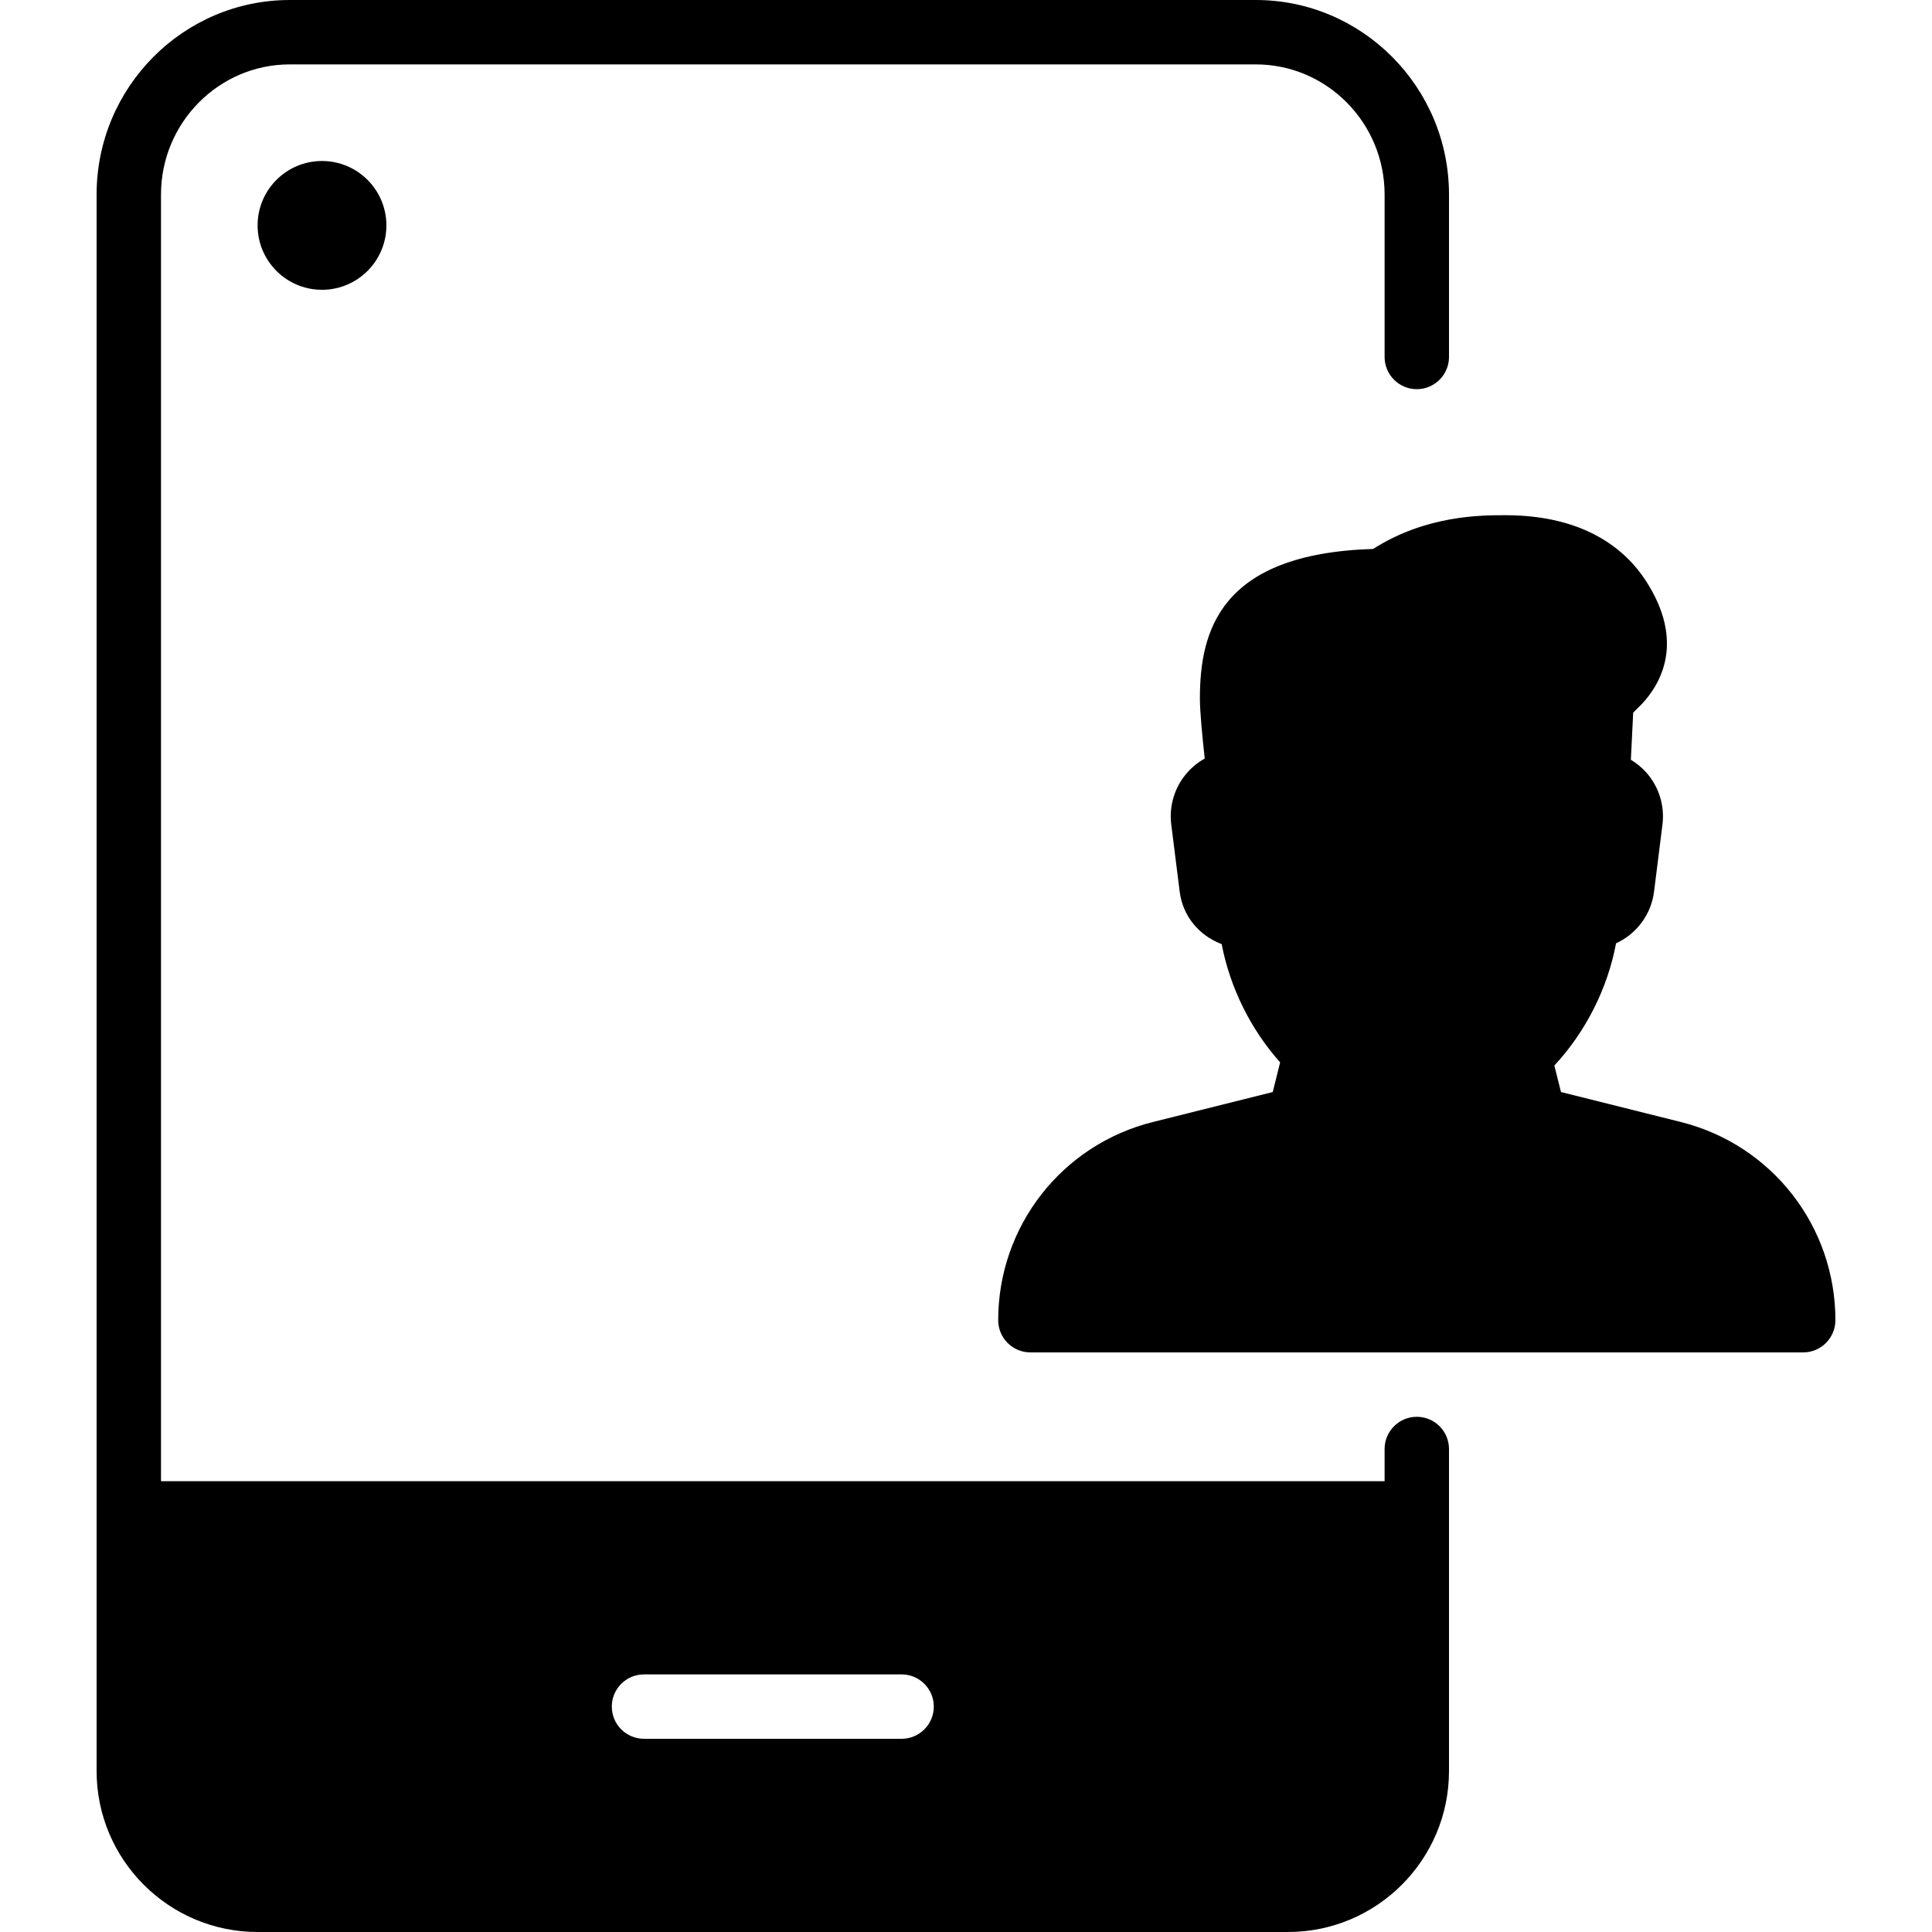 <?xml version="1.0" encoding="iso-8859-1"?>
<!-- Generator: Adobe Illustrator 19.0.0, SVG Export Plug-In . SVG Version: 6.00 Build 0)  -->
<svg version="1.1" id="Layer_1" xmlns="http://www.w3.org/2000/svg" xmlns:xlink="http://www.w3.org/1999/xlink" x="0px" y="0px"
	 viewBox="0 0 30 30" style="enable-background:new 0 0 30 30;" xml:space="preserve">
<g>
	<g>
		<path d="M26.098,17.422l-1.859-0.465l-0.103-0.412c0.486-0.521,0.827-1.197,0.958-1.897c0.314-0.145,0.545-0.442,0.59-0.803
			l0.131-1.045c0.035-0.288-0.054-0.578-0.244-0.796c-0.071-0.082-0.155-0.151-0.247-0.206l0.036-0.732l0.137-0.137
			c0.287-0.307,0.678-0.965,0.053-1.921C25.248,8.548,24.625,8,23.373,8c-0.376,0-1.23,0-2.051,0.524
			c-2.38,0.073-2.69,1.275-2.69,2.323c0,0.207,0.04,0.614,0.075,0.932c-0.101,0.056-0.193,0.129-0.271,0.218
			c-0.194,0.219-0.285,0.511-0.249,0.804l0.131,1.043c0.046,0.372,0.29,0.678,0.652,0.816c0.129,0.673,0.451,1.326,0.908,1.836
			l-0.115,0.461l-1.859,0.465C16.488,17.775,15.5,19.041,15.5,20.5c0,0.276,0.224,0.5,0.5,0.5h12c0.276,0,0.5-0.225,0.5-0.501
			C28.5,19.04,27.512,17.775,26.098,17.422z M22,22c-0.276,0-0.5,0.224-0.5,0.5V23h-19V3.021C2.5,1.907,3.397,1,4.5,1h15
			c1.103,0,2,0.907,2,2.021v2.522c0,0.276,0.224,0.5,0.5,0.5s0.5-0.224,0.5-0.5V3.021C22.5,1.355,21.154,0,19.5,0h-15
			c-1.654,0-3,1.355-3,3.021V27.5C1.5,28.879,2.621,30,4,30h16c1.379,0,2.5-1.121,2.5-2.5v-5C22.5,22.224,22.276,22,22,22z M14,27
			h-4c-0.276,0-0.5-0.224-0.5-0.5S9.724,26,10,26h4c0.276,0,0.5,0.224,0.5,0.5S14.276,27,14,27z M4,3.5c0,0.552,0.448,1,1,1
			c0.552,0,1-0.448,1-1s-0.448-1-1-1C4.448,2.5,4,2.948,4,3.5z"/>
	</g>
</g>
</svg>
